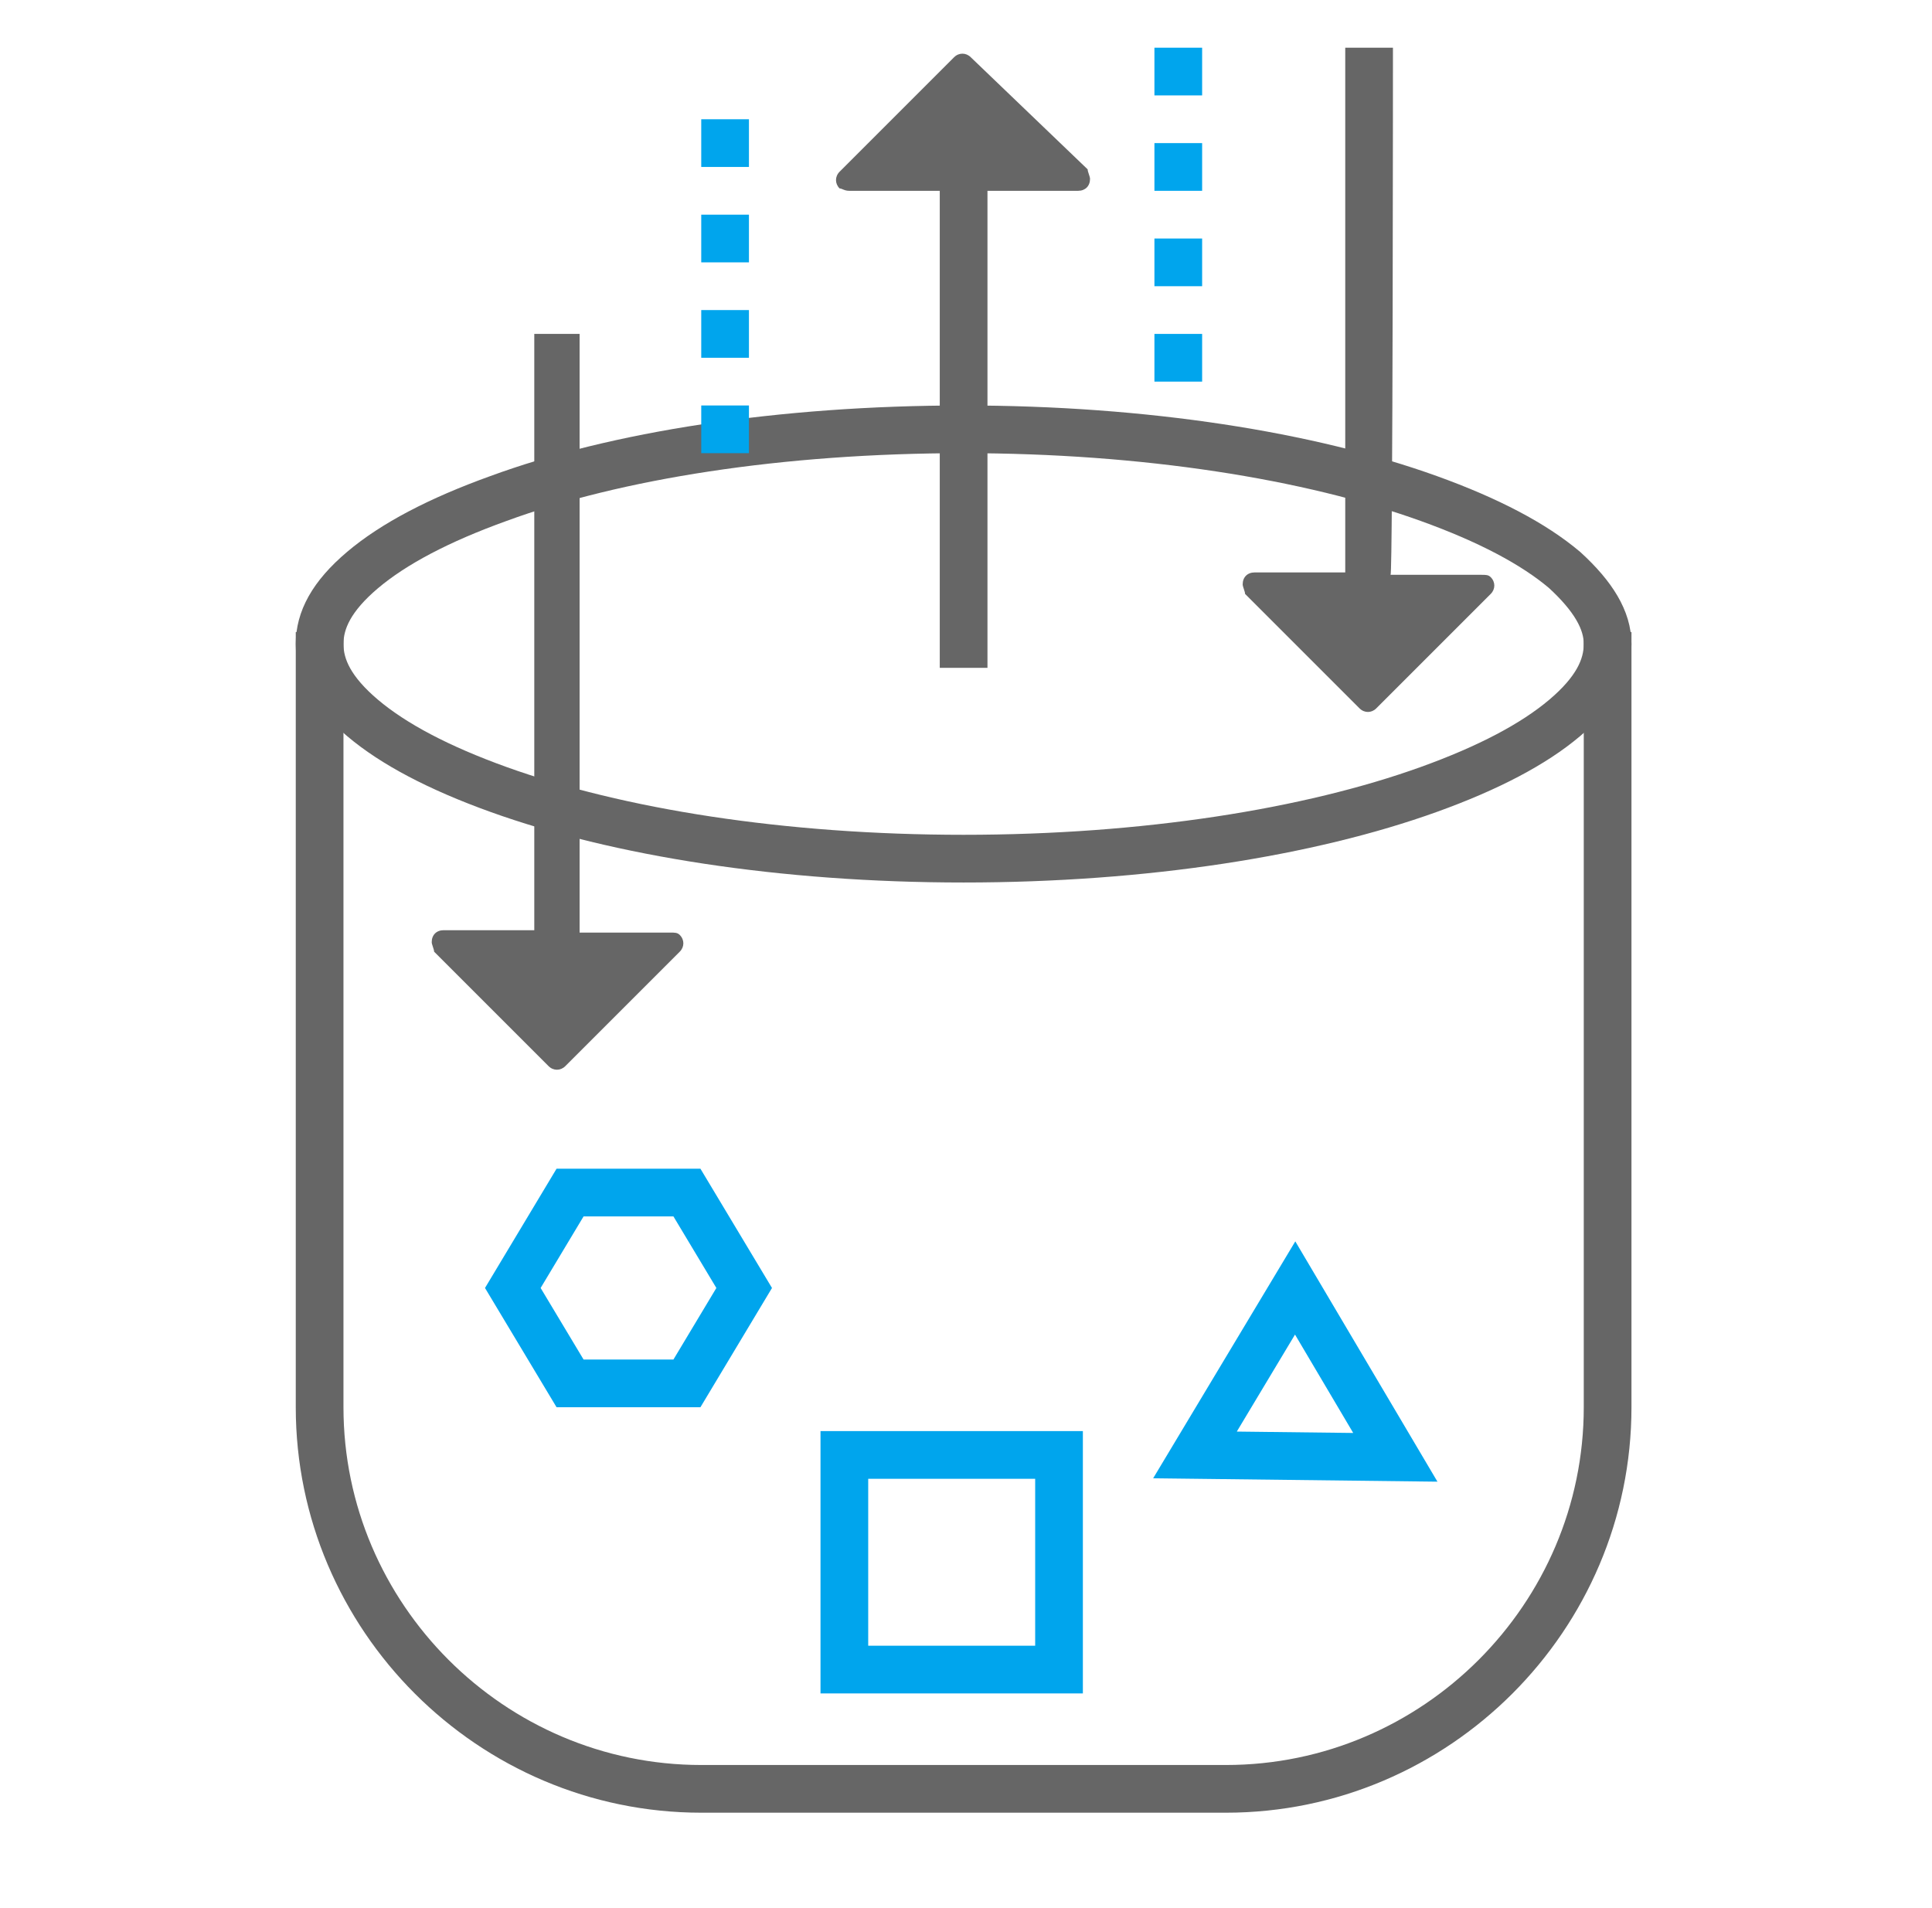 <?xml version="1.0" encoding="utf-8"?>
<!-- Generator: Adobe Illustrator 28.1.0, SVG Export Plug-In . SVG Version: 6.00 Build 0)  -->
<svg version="1.1" id="Layer_1" xmlns="http://www.w3.org/2000/svg" xmlns:xlink="http://www.w3.org/1999/xlink" x="0px" y="0px"
	 width="81" height="80" viewBox="0 0 81 80" style="enable-background:new 0 0 81 80;" xml:space="preserve">
<style type="text/css">
	.st0{fill:none;stroke:#666666;stroke-width:2;}
	.st1{fill:#00A5ED;}
	.st2{fill-rule:evenodd;clip-rule:evenodd;fill:#666666;}
	.st3{fill:none;stroke:#00A5ED;stroke-width:2;}
</style>
<path class="st0" d="M13.4,26.5V59c0,8.8,7.2,16,16,16h22c8.8,0,16-7.2,16-16V26.5"/>
<path class="st0" d="M67.4,27c0,1-0.5,2-1.8,3.1c-1.3,1.1-3.2,2.1-5.7,3C54.9,34.9,48,36,40.4,36s-14.5-1.1-19.5-2.9
	c-2.5-0.9-4.4-1.9-5.7-3C13.9,29,13.4,28,13.4,27s0.5-2,1.8-3.1c1.3-1.1,3.2-2.1,5.7-3c4.9-1.8,11.8-2.9,19.5-2.9
	c7.6,0,14.5,1.1,19.5,2.9c2.5,0.9,4.4,1.9,5.7,3C66.8,25,67.4,26,67.4,27z"/>
<path class="st1" d="M48.4,2h2v2h-2V2z M48.4,10h2v2h-2V10z M48.4,6h2v2h-2V6z M48.4,14h2v2h-2V14z M29.4,5h2v2h-2V5z M29.4,13h2v2
	h-2V13z M29.4,9h2v2h-2V9z M29.4,17h2v2h-2V17z"/>
<path class="st2" d="M24.4,14h-2v25h-3.8c-0.3,0-0.5,0.2-0.5,0.5c0,0.1,0.1,0.3,0.1,0.4l4.8,4.8c0.2,0.2,0.5,0.2,0.7,0l4.8-4.8
	c0.2-0.2,0.2-0.5,0-0.7c-0.1-0.1-0.2-0.1-0.4-0.1h-3.8V14z M40.7,2.4c-0.2-0.2-0.5-0.2-0.7,0l-4.8,4.8c-0.2,0.2-0.2,0.5,0,0.7
	C35.3,7.9,35.4,8,35.6,8h3.8v20h2V8h3.8c0.3,0,0.5-0.2,0.5-0.5c0-0.1-0.1-0.3-0.1-0.4L40.7,2.4z M58.4,2h-2v22h-3.8
	c-0.3,0-0.5,0.2-0.5,0.5c0,0.1,0.1,0.3,0.1,0.4l4.8,4.8c0.2,0.2,0.5,0.2,0.7,0l4.8-4.8c0.2-0.2,0.2-0.5,0-0.7
	c-0.1-0.1-0.2-0.1-0.4-0.1h-3.8C58.4,24,58.4,2,58.4,2z"/>
<path class="st3" d="M35.4,61h9v9h-9V61z M50.1,61l4.2-7l4.2,7.1L50.1,61z M28.8,50l2.4,4l-2.4,4h-4.9l-2.4-4l2.4-4L28.8,50z"/>
</svg>
